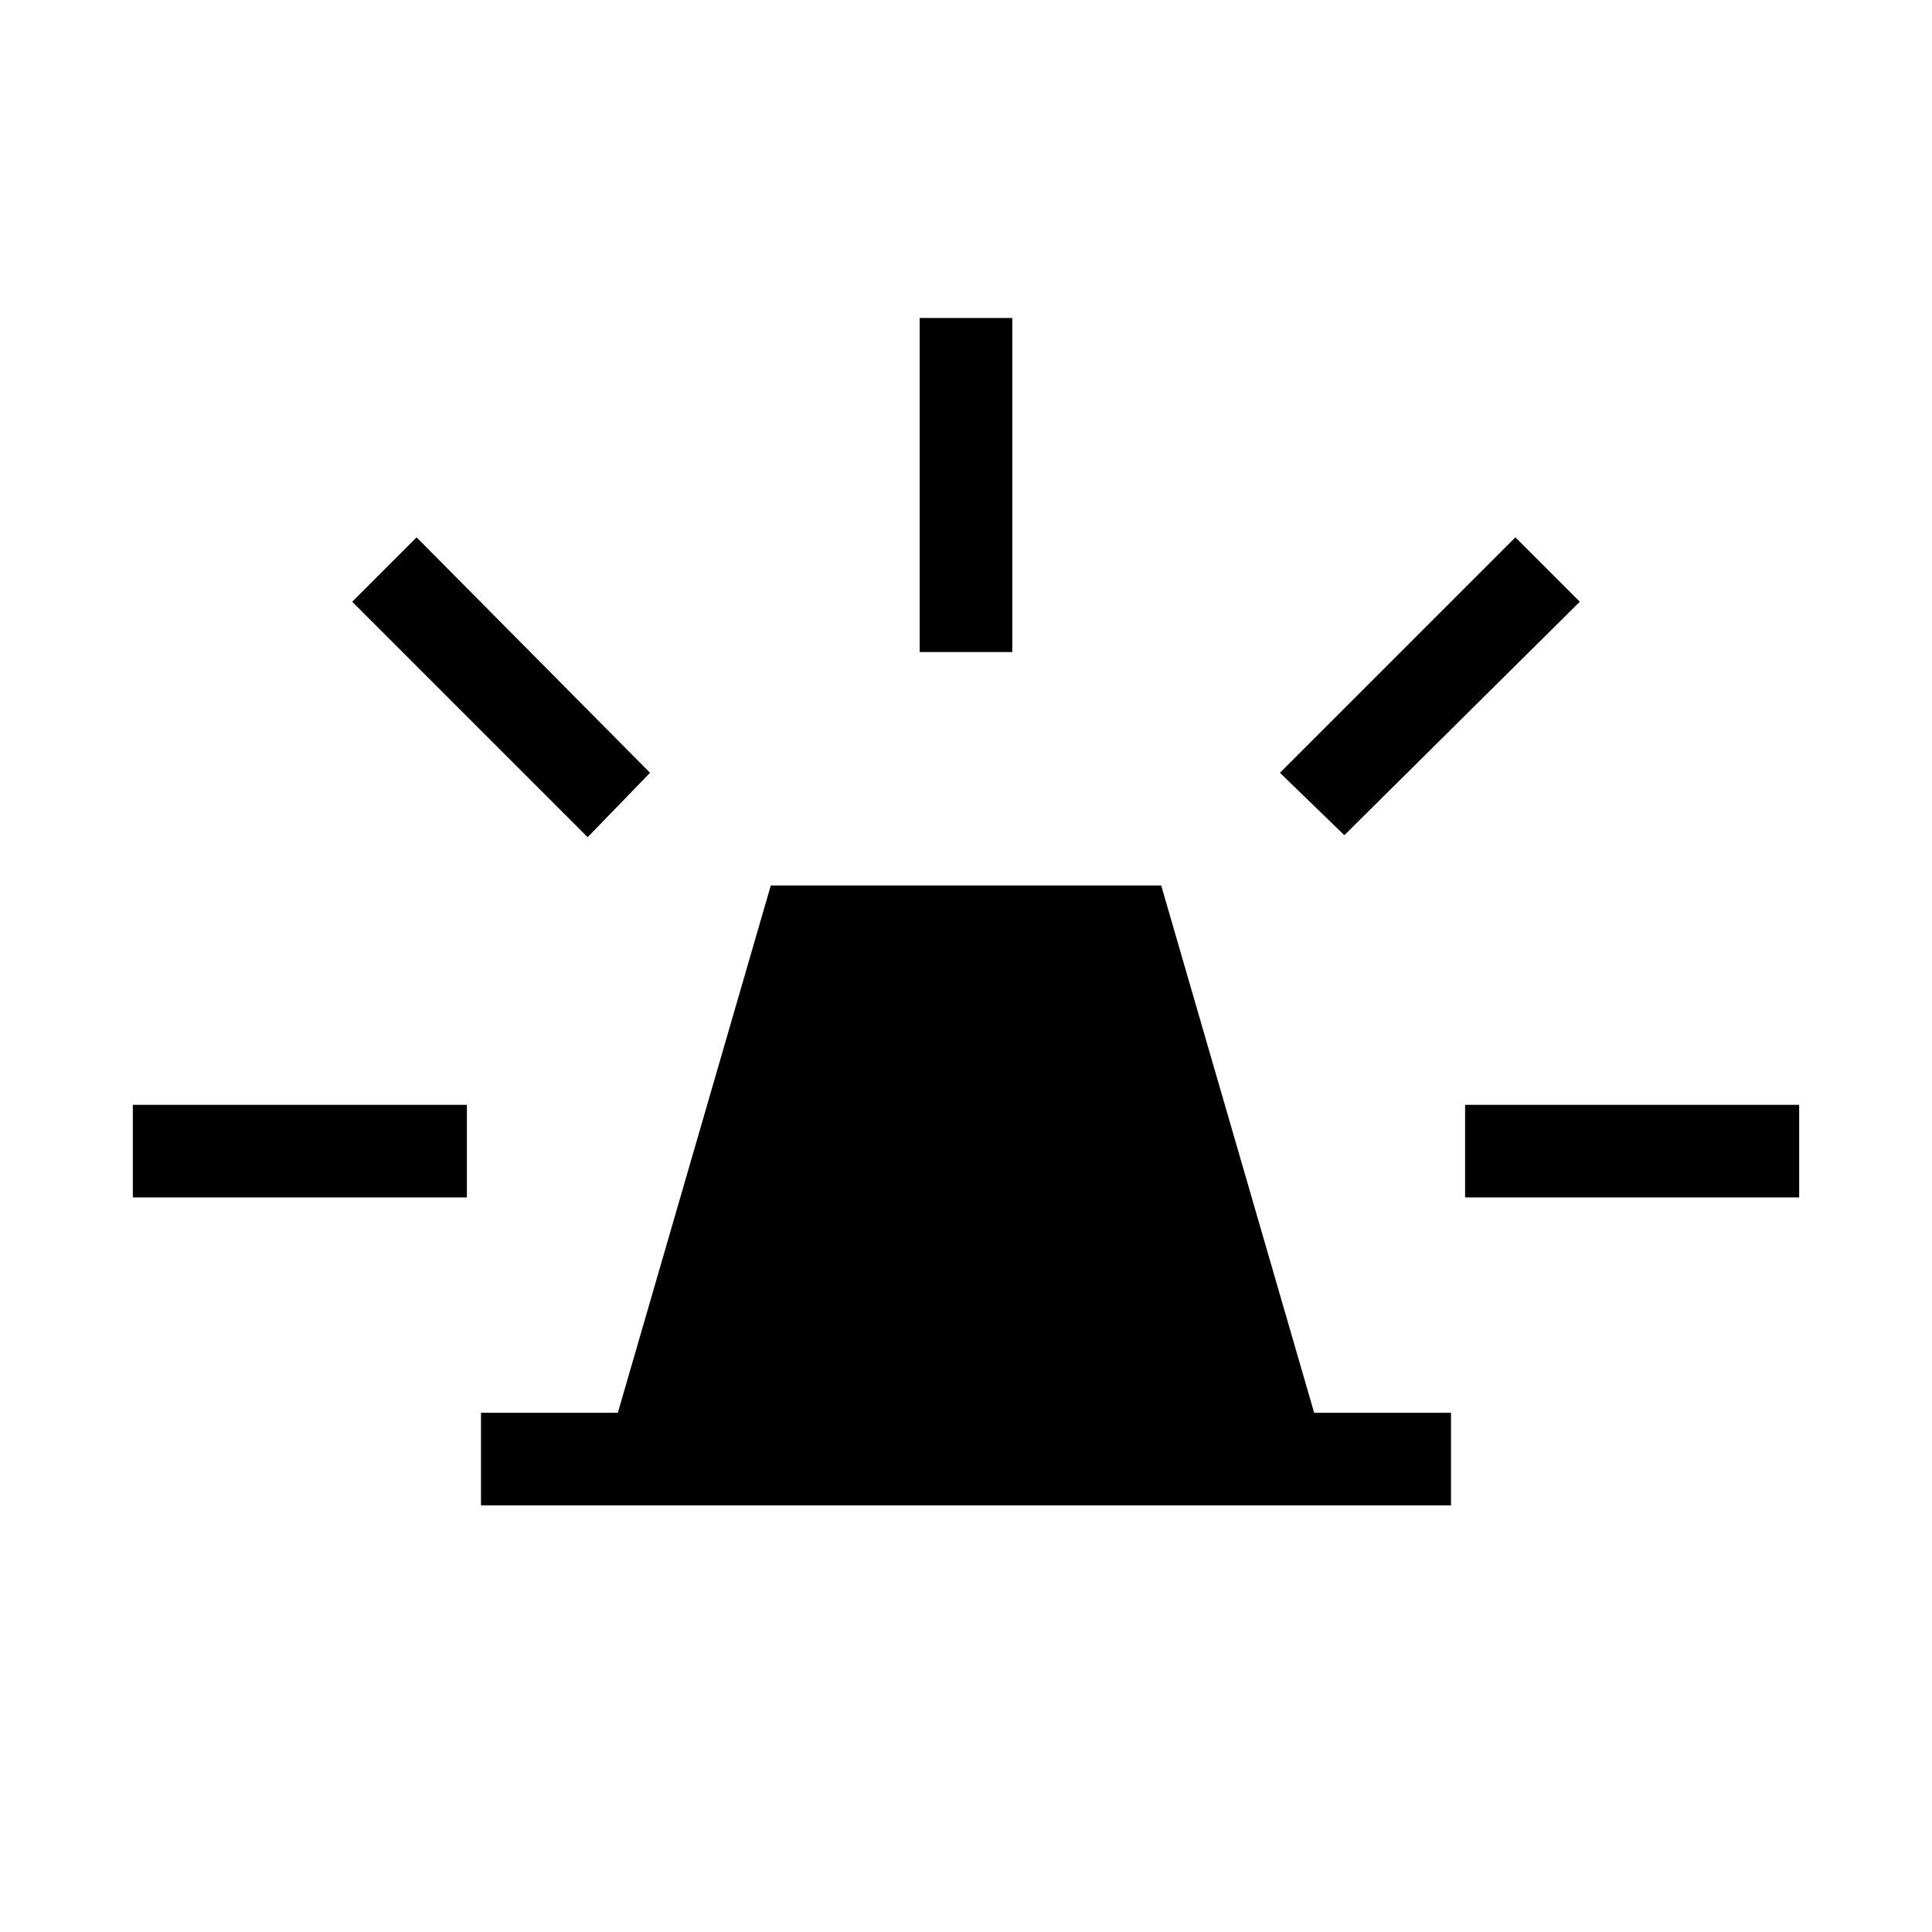 <svg xmlns="http://www.w3.org/2000/svg" height="20" viewBox="0 -960 960 960" width="20"><path d="M239-212v-46h68l76-262h194l76 262h68v46H239Zm218-424v-166h46v166h-46Zm211 91-32-31 117-117 32 32-117 116Zm60 180v-46h166v46H728ZM292-544 175-661l32-32 116 117-31 32ZM66-365v-46h166v46H66Z"/></svg>